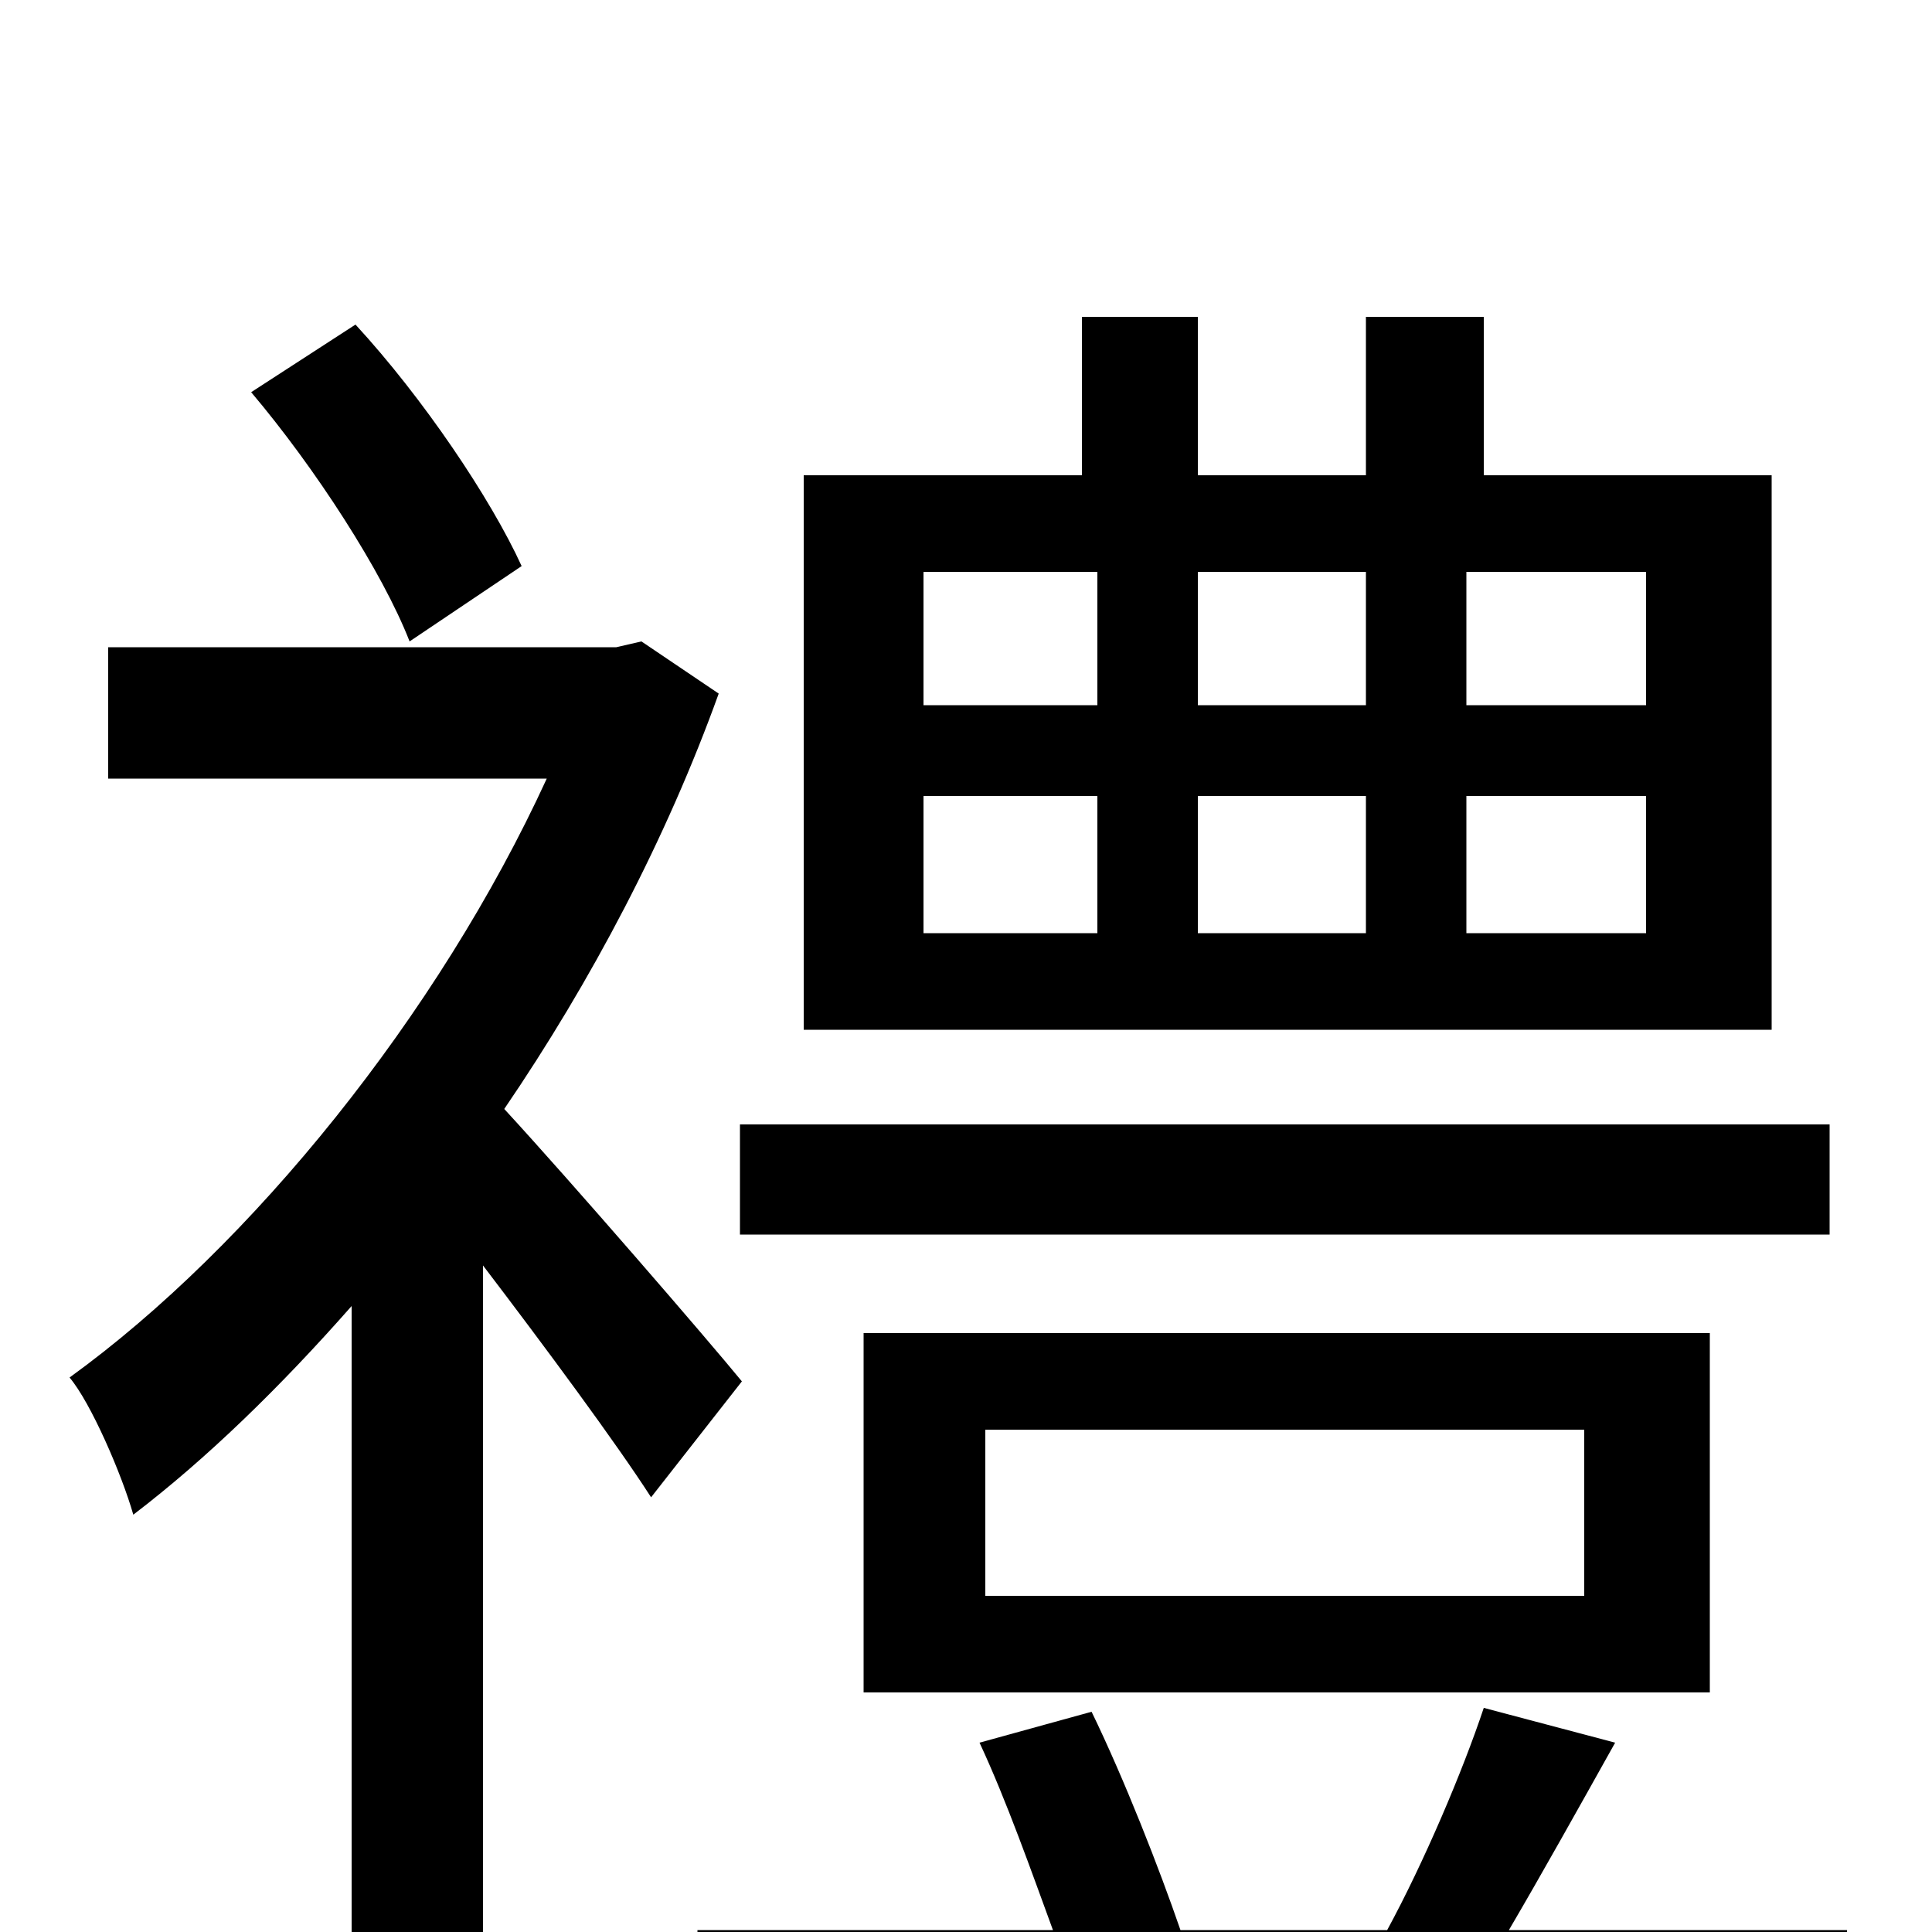 <svg xmlns="http://www.w3.org/2000/svg" viewBox="0 -1000 1000 1000">
	<path fill="#000000" d="M852 -635H759V-704H852ZM852 -517H759V-588H852ZM478 -588H568V-517H478ZM478 -704H568V-635H478ZM707 -588V-517H620V-588ZM620 -635V-704H707V-635ZM917 -754H768V-836H707V-754H620V-836H560V-754H416V-467H917ZM947 -418H383V-361H947ZM510 -260H820V-174H510ZM885 -124V-310H447V-124ZM270 -707C254 -742 219 -794 184 -832L130 -797C163 -758 198 -704 212 -668ZM384 -285C366 -307 296 -388 261 -426C306 -492 345 -566 372 -641L332 -668L319 -665H56V-597H283C227 -475 130 -355 36 -287C47 -274 63 -237 69 -216C107 -245 145 -282 182 -324V76H250V-345C282 -303 319 -253 337 -225ZM781 -1C798 -30 817 -64 836 -98L768 -116C757 -83 737 -36 718 -1H611C600 -33 582 -79 565 -114L507 -98C521 -68 534 -31 545 -1H361V57H956V-1Z"/>
</svg>